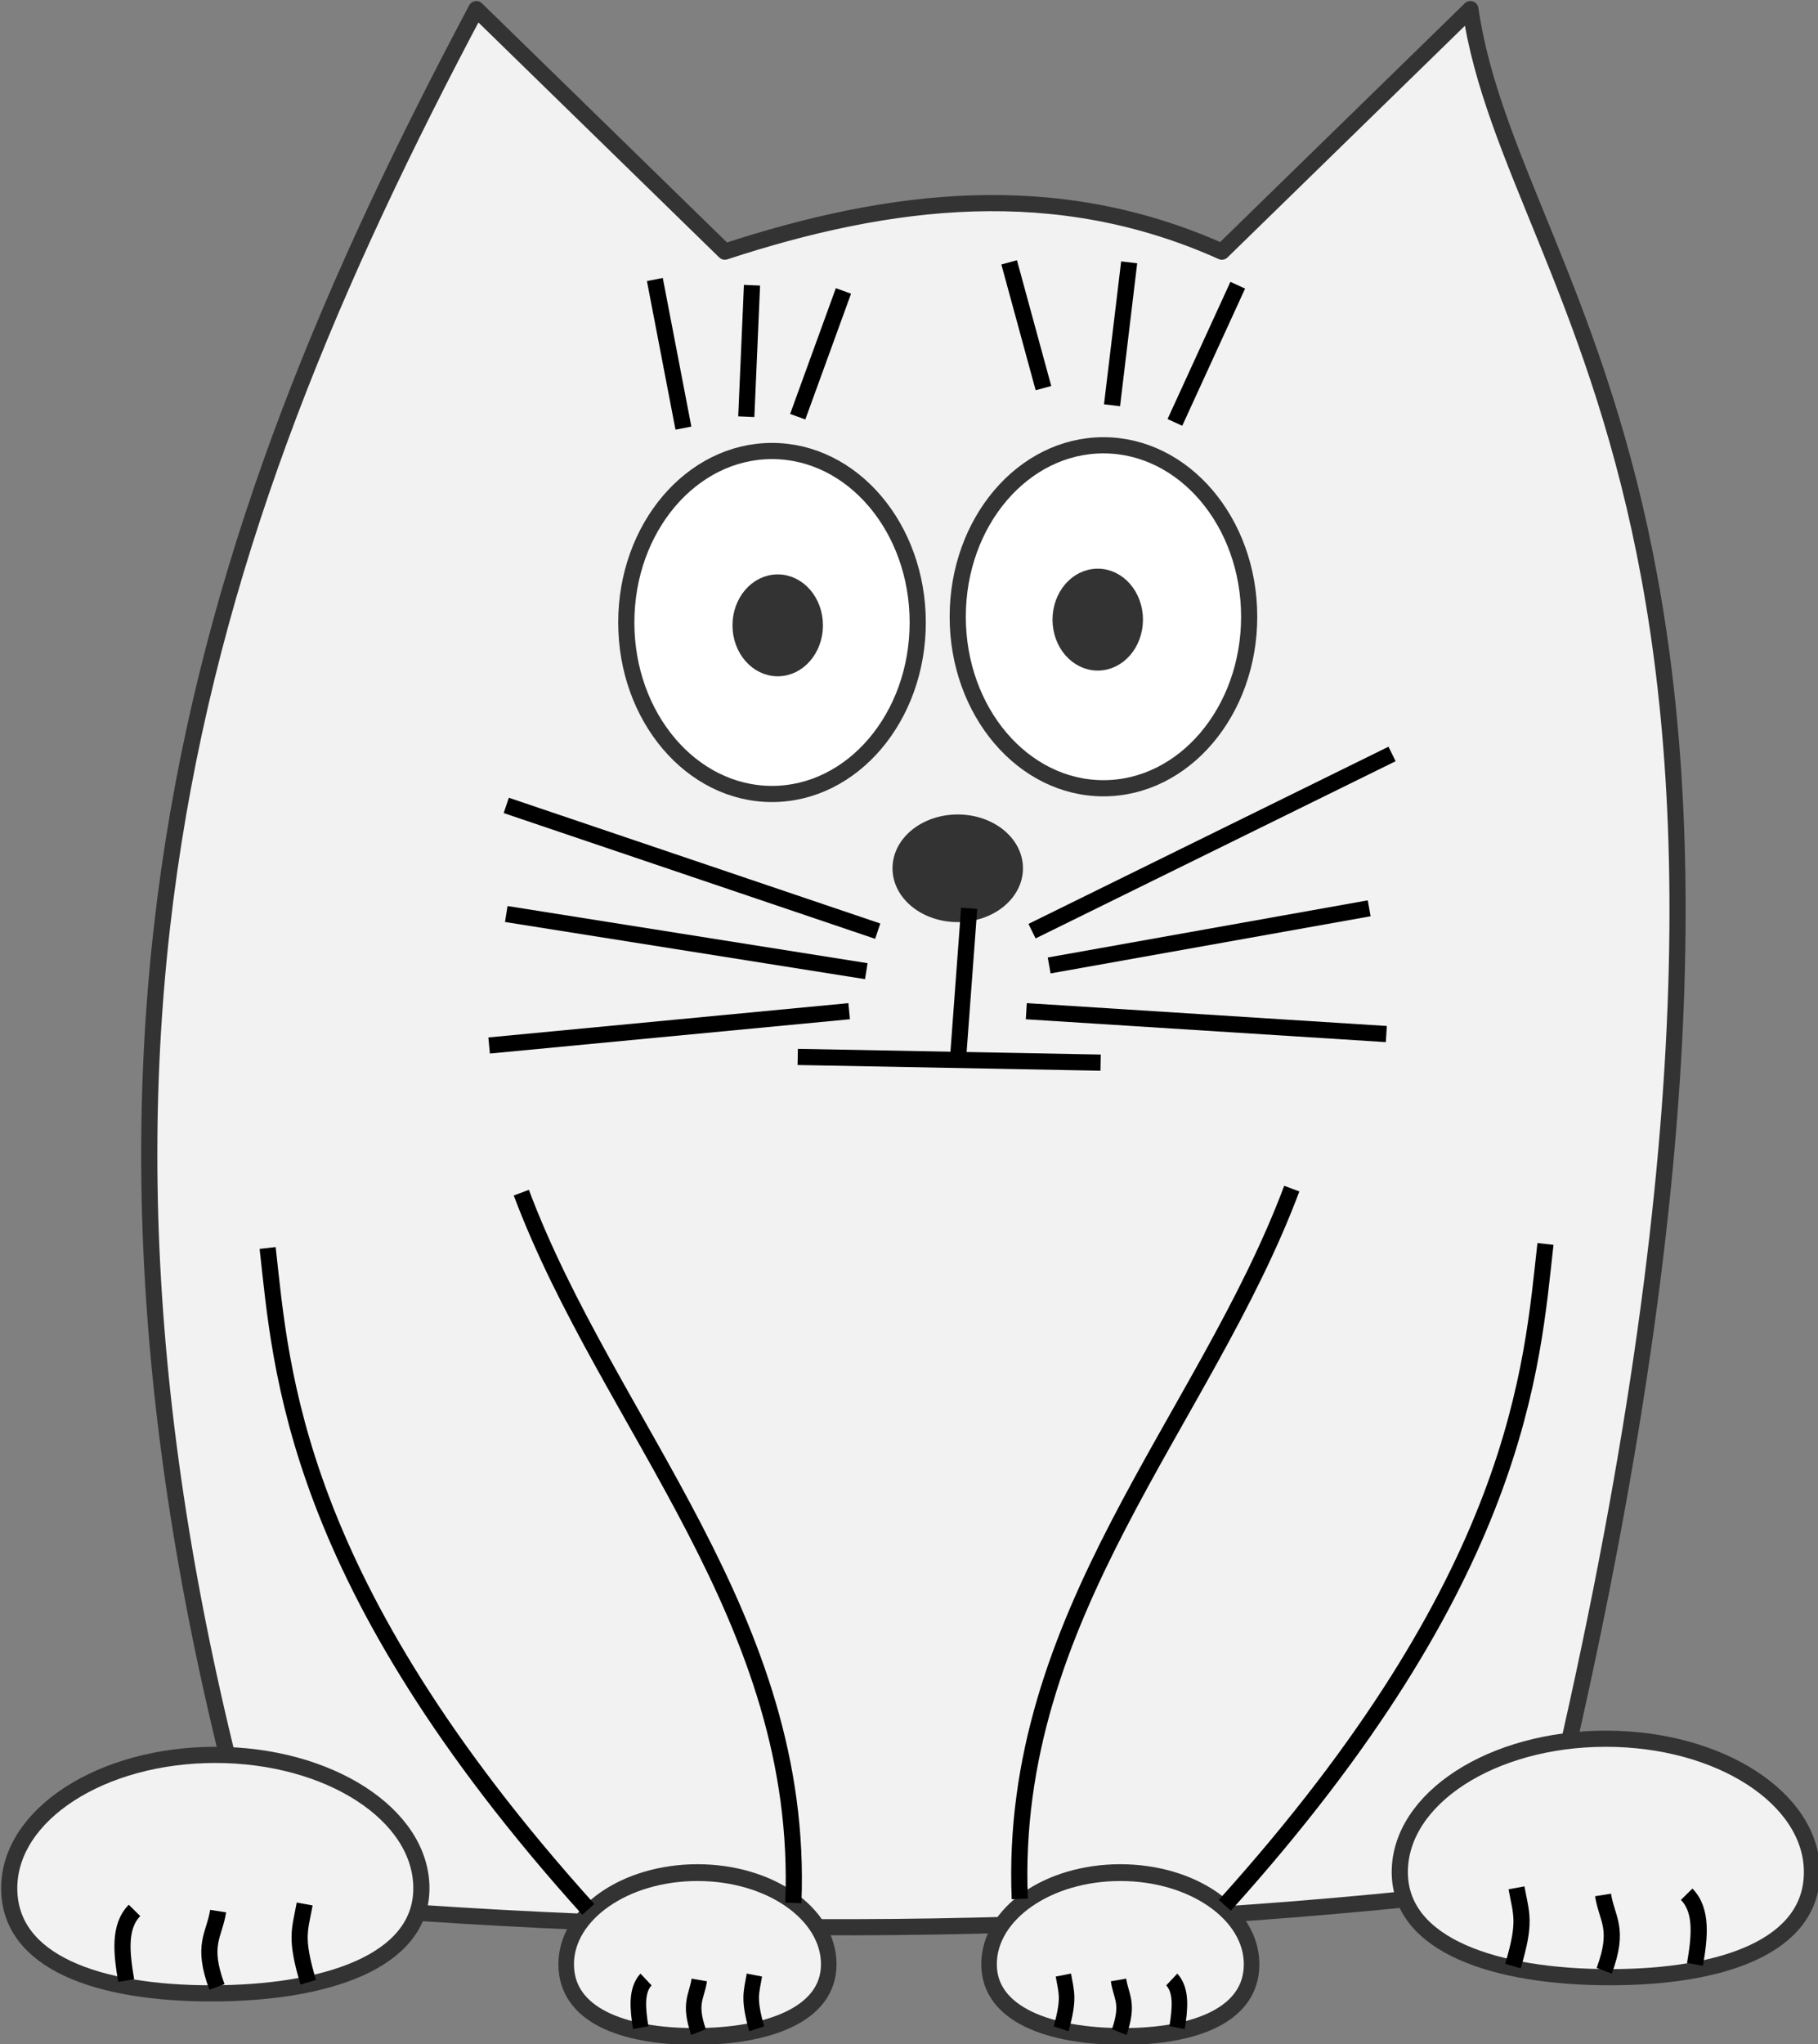 <?xml version="1.0" encoding="UTF-8" standalone="no"?>
<!-- Created with Inkscape (http://www.inkscape.org/) -->

<svg
   xmlns:dc="http://purl.org/dc/elements/1.1/"
   xmlns:cc="http://creativecommons.org/ns#"
   xmlns:rdf="http://www.w3.org/1999/02/22-rdf-syntax-ns#"
   xmlns:svg="http://www.w3.org/2000/svg"
   xmlns="http://www.w3.org/2000/svg"
   xmlns:sodipodi="http://sodipodi.sourceforge.net/DTD/sodipodi-0.dtd"
   xmlns:inkscape="http://www.inkscape.org/namespaces/inkscape"
   width="220"
   height="247.308"
   viewBox="0 0 220 247.308"
   id="svg2"
   version="1.1"
   inkscape:version="0.91 r13725"
   sodipodi:docname="cat.svg">
  <rect x="0" y="0" width="220" height="247.308" fill="#808080" stroke="none"/>
  <defs
     id="defs4">
    <inkscape:path-effect
       effect="spiro"
       id="path-effect4583"
       is_visible="true" />
    <inkscape:path-effect
       effect="spiro"
       id="path-effect4575"
       is_visible="true" />
    <inkscape:path-effect
       effect="spiro"
       id="path-effect4571"
       is_visible="true" />
    <inkscape:path-effect
       effect="spiro"
       id="path-effect4559"
       is_visible="true" />
    <inkscape:path-effect
       is_visible="true"
       id="path-effect4482"
       effect="spiro" />
    <inkscape:path-effect
       effect="spiro"
       id="path-effect4425"
       is_visible="true" />
    <inkscape:path-effect
       effect="spiro"
       id="path-effect4419"
       is_visible="true" />
    <inkscape:path-effect
       effect="spiro"
       id="path-effect4414"
       is_visible="true" />
    <inkscape:path-effect
       effect="spiro"
       id="path-effect4460"
       is_visible="true" />
    <inkscape:path-effect
       effect="spiro"
       id="path-effect4456"
       is_visible="true" />
    <inkscape:path-effect
       effect="spiro"
       id="path-effect4452"
       is_visible="true" />
    <inkscape:path-effect
       effect="spiro"
       id="path-effect4444"
       is_visible="true" />
    <inkscape:path-effect
       effect="spiro"
       id="path-effect4440"
       is_visible="true" />
    <inkscape:path-effect
       effect="spiro"
       id="path-effect4436"
       is_visible="true" />
    <inkscape:path-effect
       effect="spiro"
       id="path-effect4432"
       is_visible="true" />
    <inkscape:path-effect
       effect="spiro"
       id="path-effect4428"
       is_visible="true" />
    <inkscape:path-effect
       effect="spiro"
       id="path-effect4424"
       is_visible="true" />
    <inkscape:path-effect
       effect="spiro"
       id="path-effect4420"
       is_visible="true" />
    <inkscape:path-effect
       effect="spiro"
       id="path-effect4416"
       is_visible="true" />
    <inkscape:path-effect
       effect="spiro"
       id="path-effect4412"
       is_visible="true" />
    <inkscape:path-effect
       effect="spiro"
       id="path-effect4408"
       is_visible="true" />
    <inkscape:path-effect
       effect="spiro"
       id="path-effect4404"
       is_visible="true" />
    <inkscape:path-effect
       effect="spiro"
       id="path-effect4400"
       is_visible="true" />
    <inkscape:path-effect
       effect="spiro"
       id="path-effect4396"
       is_visible="true" />
    <inkscape:path-effect
       effect="spiro"
       id="path-effect4392"
       is_visible="true" />
    <inkscape:path-effect
       effect="spiro"
       id="path-effect4388"
       is_visible="true" />
    <inkscape:path-effect
       effect="spiro"
       id="path-effect4384"
       is_visible="true" />
    <inkscape:path-effect
       effect="spiro"
       id="path-effect4325"
       is_visible="true" />
    <inkscape:path-effect
       effect="spiro"
       id="path-effect4321"
       is_visible="true" />
    <inkscape:path-effect
       effect="spiro"
       id="path-effect4317"
       is_visible="true" />
    <inkscape:path-effect
       effect="spiro"
       id="path-effect4255"
       is_visible="true" />
    <inkscape:path-effect
       effect="spiro"
       id="path-effect4251"
       is_visible="true" />
    <inkscape:path-effect
       effect="spiro"
       id="path-effect4245"
       is_visible="true" />
    <inkscape:path-effect
       effect="spiro"
       id="path-effect4241"
       is_visible="true" />
    <inkscape:path-effect
       effect="spiro"
       id="path-effect4233"
       is_visible="true" />
    <inkscape:path-effect
       effect="spiro"
       id="path-effect4229"
       is_visible="true" />
    <inkscape:path-effect
       effect="spiro"
       id="path-effect4222"
       is_visible="true" />
    <inkscape:path-effect
       effect="spiro"
       id="path-effect4218"
       is_visible="true" />
    <inkscape:path-effect
       effect="spiro"
       id="path-effect4207"
       is_visible="true" />
    <inkscape:path-effect
       effect="spiro"
       id="path-effect4203"
       is_visible="true" />
    <inkscape:path-effect
       effect="spiro"
       id="path-effect4199"
       is_visible="true" />
    <inkscape:path-effect
       effect="spiro"
       id="path-effect4195"
       is_visible="true" />
    <inkscape:path-effect
       effect="spiro"
       id="path-effect4191"
       is_visible="true" />
    <inkscape:path-effect
       effect="spiro"
       id="path-effect4183"
       is_visible="true" />
    <inkscape:path-effect
       effect="spiro"
       id="path-effect4179"
       is_visible="true" />
    <inkscape:path-effect
       effect="spiro"
       id="path-effect4175"
       is_visible="true" />
    <inkscape:path-effect
       effect="spiro"
       id="path-effect4171"
       is_visible="true" />
    <inkscape:path-effect
       effect="spiro"
       id="path-effect4167"
       is_visible="true" />
    <inkscape:path-effect
       effect="spiro"
       id="path-effect4163"
       is_visible="true" />
    <inkscape:path-effect
       effect="spiro"
       id="path-effect4153"
       is_visible="true" />
  </defs>
  <sodipodi:namedview
     id="base"
     pagecolor="#ffffff"
     bordercolor="#666666"
     borderopacity="1.0"
     inkscape:pageopacity="0.0"
     inkscape:pageshadow="2"
     inkscape:zoom="1"
     inkscape:cx="-67.78805"
     inkscape:cy="-270.23129"
     inkscape:document-units="px"
     inkscape:current-layer="layer1"
     showgrid="false"
     fit-margin-top="0"
     fit-margin-left="0"
     fit-margin-right="0"
     fit-margin-bottom="0"
     units="px"
     inkscape:window-width="718"
     inkscape:window-height="898"
     inkscape:window-x="720"
     inkscape:window-y="0"
     inkscape:window-maximized="0" />
  <g
     inkscape:label="Layer 1"
     inkscape:groupmode="layer"
     id="layer1"
     transform="translate(-131.201,-301.053)">
    <path
       style="opacity:1;fill:#ffffff;fill-opacity:1;stroke:#333333;stroke-width:0.177;stroke-linejoin:round;stroke-miterlimit:4;stroke-dasharray:none;stroke-opacity:1"
       d=""
       id="path4264"
       inkscape:connector-curvature="0" />
    <g
       id="g4474"
       transform="matrix(0.978,0,0,0.978,-138.787,50.457)">
      <path
         sodipodi:nodetypes="ccccccc"
         inkscape:connector-curvature="0"
         id="rect4309"
         d="m 335,257.362 30.75,30 c 20.5,-6.712 41,-9.205 61.5,0 l 30.75,-30 c 5.343,36.857 49.551,65.455 8,232 -53.334,6.669 -105.55,6.636 -157,2 -30.124,-103.126 -9.192,-167.731 26,-234 z"
         style="opacity:1;fill:#f2f2f2;fill-opacity:1;stroke:#333333;stroke-width:2;stroke-linejoin:round;stroke-miterlimit:4;stroke-dasharray:none;stroke-opacity:1" />
      <g
         style="stroke-width:2;stroke-miterlimit:4;stroke-dasharray:none"
         transform="translate(34.263,4.95)"
         id="g4330">
        <path
           style="opacity:1;fill:#f2f2f2;fill-opacity:1;stroke:#333333;stroke-width:2;stroke-linejoin:round;stroke-miterlimit:4;stroke-dasharray:none;stroke-opacity:1"
           d="m 466,482.862 c 0,9.113 -10.917,13 -25,13 -14.083,0 -26,-3.887 -26,-13 0,-9.113 11.417,-16.5 25.5,-16.5 14.083,0 25.5,7.387 25.5,16.5 z"
           id="path4312"
           inkscape:connector-curvature="0"
           sodipodi:nodetypes="sssss" />
        <path
           style="fill:none;fill-rule:evenodd;stroke:#000000;stroke-width:2;stroke-linecap:butt;stroke-linejoin:miter;stroke-miterlimit:4;stroke-dasharray:none;stroke-opacity:1"
           d="m 429,494.484 c 1.652,-5.526 1.037,-6.398 0.442,-9.677"
           id="path4315"
           inkscape:connector-curvature="0"
           sodipodi:nodetypes="cc" />
        <path
           style="fill:none;fill-rule:evenodd;stroke:#000000;stroke-width:2;stroke-linecap:butt;stroke-linejoin:miter;stroke-miterlimit:4;stroke-dasharray:none;stroke-opacity:1"
           d="m 440.296,495.069 c 1.945,-5.276 0.341,-6.32 -0.149,-9.381"
           id="path4319"
           inkscape:connector-curvature="0"
           sodipodi:nodetypes="cc" />
        <path
           style="fill:none;fill-rule:evenodd;stroke:#000000;stroke-width:2;stroke-linecap:butt;stroke-linejoin:miter;stroke-miterlimit:4;stroke-dasharray:none;stroke-opacity:1"
           d="m 451.528,494.276 c 0.574,-3.393 0.942,-6.672 -1.033,-8.674"
           id="path4323"
           inkscape:connector-curvature="0"
           sodipodi:nodetypes="cc" />
      </g>
      <g
         style="stroke-width:2;stroke-miterlimit:4;stroke-dasharray:none"
         transform="matrix(-1,0,0,1,743.201,6.95)"
         id="g4336">
        <path
           sodipodi:nodetypes="sssss"
           inkscape:connector-curvature="0"
           id="path4338"
           d="m 466,482.862 c 0,9.113 -10.917,13 -25,13 -14.083,0 -26,-3.887 -26,-13 0,-9.113 11.417,-16.5 25.5,-16.5 14.083,0 25.5,7.387 25.5,16.5 z"
           style="opacity:1;fill:#f2f2f2;fill-opacity:1;stroke:#333333;stroke-width:2;stroke-linejoin:round;stroke-miterlimit:4;stroke-dasharray:none;stroke-opacity:1" />
        <path
           sodipodi:nodetypes="cc"
           inkscape:connector-curvature="0"
           id="path4340"
           d="m 429,494.484 c 1.652,-5.526 1.037,-6.398 0.442,-9.677"
           style="fill:none;fill-rule:evenodd;stroke:#000000;stroke-width:2;stroke-linecap:butt;stroke-linejoin:miter;stroke-miterlimit:4;stroke-dasharray:none;stroke-opacity:1" />
        <path
           sodipodi:nodetypes="cc"
           inkscape:connector-curvature="0"
           id="path4342"
           d="m 440.296,495.069 c 1.945,-5.276 0.341,-6.32 -0.149,-9.381"
           style="fill:none;fill-rule:evenodd;stroke:#000000;stroke-width:2;stroke-linecap:butt;stroke-linejoin:miter;stroke-miterlimit:4;stroke-dasharray:none;stroke-opacity:1" />
        <path
           sodipodi:nodetypes="cc"
           inkscape:connector-curvature="0"
           id="path4344"
           d="m 451.528,494.276 c 0.574,-3.393 0.942,-6.672 -1.033,-8.674"
           style="fill:none;fill-rule:evenodd;stroke:#000000;stroke-width:2;stroke-linecap:butt;stroke-linejoin:miter;stroke-miterlimit:4;stroke-dasharray:none;stroke-opacity:1" />
      </g>
      <g
         style="stroke-width:3.023;stroke-miterlimit:4;stroke-dasharray:none"
         id="g4346"
         transform="matrix(-0.637,0,0,0.687,642.96,167.486)">
        <path
           style="opacity:1;fill:#f2f2f2;fill-opacity:1;stroke:#333333;stroke-width:3.023;stroke-linejoin:round;stroke-miterlimit:4;stroke-dasharray:none;stroke-opacity:1"
           d="m 466,482.862 c 0,9.113 -10.917,13 -25,13 -14.083,0 -26,-3.887 -26,-13 0,-9.113 11.417,-16.5 25.5,-16.5 14.083,0 25.5,7.387 25.5,16.5 z"
           id="path4348"
           inkscape:connector-curvature="0"
           sodipodi:nodetypes="sssss" />
        <path
           style="fill:none;fill-rule:evenodd;stroke:#000000;stroke-width:3.023;stroke-linecap:butt;stroke-linejoin:miter;stroke-miterlimit:4;stroke-dasharray:none;stroke-opacity:1"
           d="m 429,494.484 c 1.652,-5.526 1.037,-6.398 0.442,-9.677"
           id="path4350"
           inkscape:connector-curvature="0"
           sodipodi:nodetypes="cc" />
        <path
           style="fill:none;fill-rule:evenodd;stroke:#000000;stroke-width:3.023;stroke-linecap:butt;stroke-linejoin:miter;stroke-miterlimit:4;stroke-dasharray:none;stroke-opacity:1"
           d="m 440.296,495.069 c 1.945,-5.276 0.341,-6.32 -0.149,-9.381"
           id="path4352"
           inkscape:connector-curvature="0"
           sodipodi:nodetypes="cc" />
        <path
           style="fill:none;fill-rule:evenodd;stroke:#000000;stroke-width:3.023;stroke-linecap:butt;stroke-linejoin:miter;stroke-miterlimit:4;stroke-dasharray:none;stroke-opacity:1"
           d="m 451.528,494.276 c 0.574,-3.393 0.942,-6.672 -1.033,-8.674"
           id="path4354"
           inkscape:connector-curvature="0"
           sodipodi:nodetypes="cc" />
      </g>
      <g
         style="stroke-width:3.023;stroke-miterlimit:4;stroke-dasharray:none"
         transform="matrix(0.637,0,0,0.687,134.085,167.486)"
         id="g4356">
        <path
           sodipodi:nodetypes="sssss"
           inkscape:connector-curvature="0"
           id="path4358"
           d="m 466,482.862 c 0,9.113 -10.917,13 -25,13 -14.083,0 -26,-3.887 -26,-13 0,-9.113 11.417,-16.5 25.5,-16.5 14.083,0 25.5,7.387 25.5,16.5 z"
           style="opacity:1;fill:#f2f2f2;fill-opacity:1;stroke:#333333;stroke-width:3.023;stroke-linejoin:round;stroke-miterlimit:4;stroke-dasharray:none;stroke-opacity:1" />
        <path
           sodipodi:nodetypes="cc"
           inkscape:connector-curvature="0"
           id="path4360"
           d="m 429,494.484 c 1.652,-5.526 1.037,-6.398 0.442,-9.677"
           style="fill:none;fill-rule:evenodd;stroke:#000000;stroke-width:3.023;stroke-linecap:butt;stroke-linejoin:miter;stroke-miterlimit:4;stroke-dasharray:none;stroke-opacity:1" />
        <path
           sodipodi:nodetypes="cc"
           inkscape:connector-curvature="0"
           id="path4362"
           d="m 440.296,495.069 c 1.945,-5.276 0.341,-6.32 -0.149,-9.381"
           style="fill:none;fill-rule:evenodd;stroke:#000000;stroke-width:3.023;stroke-linecap:butt;stroke-linejoin:miter;stroke-miterlimit:4;stroke-dasharray:none;stroke-opacity:1" />
        <path
           sodipodi:nodetypes="cc"
           inkscape:connector-curvature="0"
           id="path4364"
           d="m 451.528,494.276 c 0.574,-3.393 0.942,-6.672 -1.033,-8.674"
           style="fill:none;fill-rule:evenodd;stroke:#000000;stroke-width:3.023;stroke-linecap:butt;stroke-linejoin:miter;stroke-miterlimit:4;stroke-dasharray:none;stroke-opacity:1" />
      </g>
      <g
         style="stroke-width:2;stroke-miterlimit:4;stroke-dasharray:none"
         id="g4370">
        <ellipse
           style="opacity:1;fill:#ffffff;fill-opacity:1;stroke:#333333;stroke-width:2;stroke-linejoin:round;stroke-miterlimit:4;stroke-dasharray:none;stroke-opacity:1"
           id="path4366"
           cx="371.585"
           cy="333.235"
           rx="18.031"
           ry="21.213" />
        <ellipse
           style="opacity:1;fill:#333333;fill-opacity:1;stroke:#333333;stroke-width:2;stroke-linejoin:round;stroke-miterlimit:4;stroke-dasharray:none;stroke-opacity:1"
           id="path4368"
           cx="372.292"
           cy="333.588"
           rx="4.596"
           ry="5.303" />
      </g>
      <g
         style="stroke-width:2;stroke-miterlimit:4;stroke-dasharray:none"
         transform="matrix(-1,0,0,1,784.181,-0.707)"
         id="g4374">
        <ellipse
           ry="21.213"
           rx="18.031"
           cy="333.235"
           cx="371.585"
           id="ellipse4376"
           style="opacity:1;fill:#ffffff;fill-opacity:1;stroke:#333333;stroke-width:2;stroke-linejoin:round;stroke-miterlimit:4;stroke-dasharray:none;stroke-opacity:1" />
        <ellipse
           ry="5.303"
           rx="4.596"
           cy="333.588"
           cx="372.292"
           id="ellipse4378"
           style="opacity:1;fill:#333333;fill-opacity:1;stroke:#333333;stroke-width:2;stroke-linejoin:round;stroke-miterlimit:4;stroke-dasharray:none;stroke-opacity:1" />
      </g>
      <ellipse
         ry="5.657"
         rx="7.071"
         cy="363.64"
         cx="394.566"
         id="path4380"
         style="opacity:1;fill:#333333;fill-opacity:1;stroke:#333333;stroke-width:2;stroke-linejoin:round;stroke-miterlimit:4;stroke-dasharray:none;stroke-opacity:1" />
      <path
         inkscape:connector-curvature="0"
         inkscape:original-d="m 395.9798,368.58995 -1.41422,19.09188"
         inkscape:path-effect="#path-effect4384"
         id="path4382"
         d="m 395.98,368.59 -1.414,19.092"
         style="fill:none;fill-rule:evenodd;stroke:#000000;stroke-width:2;stroke-linecap:butt;stroke-linejoin:miter;stroke-miterlimit:4;stroke-dasharray:none;stroke-opacity:1" />
      <path
         inkscape:connector-curvature="0"
         inkscape:original-d="m 374.76659,386.97472 37.47666,0.70711"
         inkscape:path-effect="#path-effect4388"
         id="path4386"
         d="m 374.767,386.975 37.477,0.707"
         style="fill:none;fill-rule:evenodd;stroke:#000000;stroke-width:2;stroke-linecap:butt;stroke-linejoin:miter;stroke-miterlimit:4;stroke-dasharray:none;stroke-opacity:1" />
      <path
         inkscape:connector-curvature="0"
         inkscape:original-d="M 403.75797,371.41837 448.3057,349.49806"
         inkscape:path-effect="#path-effect4396"
         id="path4394"
         d="M 403.758,371.418 448.306,349.498"
         style="fill:none;fill-rule:evenodd;stroke:#000000;stroke-width:2;stroke-linecap:butt;stroke-linejoin:miter;stroke-miterlimit:4;stroke-dasharray:none;stroke-opacity:1" />
      <path
         inkscape:connector-curvature="0"
         inkscape:original-d="m 405.87929,375.66101 39.59798,-7.07106"
         inkscape:path-effect="#path-effect4400"
         id="path4398"
         d="m 405.879,375.661 39.598,-7.071"
         style="fill:none;fill-rule:evenodd;stroke:#000000;stroke-width:2;stroke-linecap:butt;stroke-linejoin:miter;stroke-miterlimit:4;stroke-dasharray:none;stroke-opacity:1" />
      <path
         inkscape:connector-curvature="0"
         inkscape:original-d="m 403.05087,381.31787 44.54772,2.82843"
         inkscape:path-effect="#path-effect4404"
         id="path4402"
         d="m 403.051,381.318 44.548,2.828"
         style="fill:none;fill-rule:evenodd;stroke:#000000;stroke-width:2;stroke-linecap:butt;stroke-linejoin:miter;stroke-miterlimit:4;stroke-dasharray:none;stroke-opacity:1" />
      <path
         inkscape:connector-curvature="0"
         inkscape:original-d="M 384.66609,371.41837 338.70415,355.86203"
         inkscape:path-effect="#path-effect4408"
         id="path4406"
         d="M 384.666,371.418 338.704,355.862"
         style="fill:none;fill-rule:evenodd;stroke:#000000;stroke-width:2;stroke-linecap:butt;stroke-linejoin:miter;stroke-miterlimit:4;stroke-dasharray:none;stroke-opacity:1" />
      <path
         inkscape:connector-curvature="0"
         inkscape:original-d="m 383.25188,376.36812 -44.54773,-7.07107"
         inkscape:path-effect="#path-effect4412"
         id="path4410"
         d="m 383.252,376.368 -44.548,-7.071"
         style="fill:none;fill-rule:evenodd;stroke:#000000;stroke-width:2;stroke-linecap:butt;stroke-linejoin:miter;stroke-miterlimit:4;stroke-dasharray:none;stroke-opacity:1" />
      <path
         inkscape:connector-curvature="0"
         inkscape:original-d="m 381.13056,381.31787 -44.54773,4.24264"
         inkscape:path-effect="#path-effect4416"
         id="path4414"
         d="m 381.131,381.318 -44.548,4.243"
         style="fill:none;fill-rule:evenodd;stroke:#000000;stroke-width:2;stroke-linecap:butt;stroke-linejoin:miter;stroke-miterlimit:4;stroke-dasharray:none;stroke-opacity:1" />
      <path
         inkscape:connector-curvature="0"
         inkscape:original-d="m 405.17219,304.24323 -4.24264,-15.55635"
         inkscape:path-effect="#path-effect4420"
         id="path4418"
         d="m 405.172,304.243 -4.243,-15.556"
         style="fill:none;fill-rule:evenodd;stroke:#000000;stroke-width:2;stroke-linecap:butt;stroke-linejoin:miter;stroke-miterlimit:4;stroke-dasharray:none;stroke-opacity:1" />
      <path
         inkscape:connector-curvature="0"
         inkscape:original-d="m 413.65747,306.36455 2.12132,-17.67767"
         inkscape:path-effect="#path-effect4424"
         id="path4422"
         d="m 413.657,306.365 2.121,-17.678"
         style="fill:none;fill-rule:evenodd;stroke:#000000;stroke-width:2;stroke-linecap:butt;stroke-linejoin:miter;stroke-miterlimit:4;stroke-dasharray:none;stroke-opacity:1" />
      <path
         inkscape:connector-curvature="0"
         inkscape:original-d="m 421.43564,308.48587 7.77818,-16.97056"
         inkscape:path-effect="#path-effect4428"
         id="path4426"
         d="m 421.436,308.486 7.778,-16.971"
         style="fill:none;fill-rule:evenodd;stroke:#000000;stroke-width:2;stroke-linecap:butt;stroke-linejoin:miter;stroke-miterlimit:4;stroke-dasharray:none;stroke-opacity:1" />
      <path
         inkscape:connector-curvature="0"
         inkscape:original-d="M 360.62446,309.19298 357.08892,290.8082"
         inkscape:path-effect="#path-effect4432"
         id="path4430"
         d="M 360.624,309.193 357.089,290.808"
         style="fill:none;fill-rule:evenodd;stroke:#000000;stroke-width:2;stroke-linecap:butt;stroke-linejoin:miter;stroke-miterlimit:4;stroke-dasharray:none;stroke-opacity:1" />
      <path
         inkscape:connector-curvature="0"
         inkscape:original-d="m 368.40263,307.77876 0.70711,-16.26345"
         inkscape:path-effect="#path-effect4436"
         id="path4434"
         d="m 368.403,307.779 0.707,-16.263"
         style="fill:none;fill-rule:evenodd;stroke:#000000;stroke-width:2;stroke-linecap:butt;stroke-linejoin:miter;stroke-miterlimit:4;stroke-dasharray:none;stroke-opacity:1" />
      <path
         inkscape:connector-curvature="0"
         inkscape:original-d="m 374.76659,307.77876 5.65686,-15.55635"
         inkscape:path-effect="#path-effect4440"
         id="path4438"
         d="m 374.767,307.779 5.657,-15.556"
         style="fill:none;fill-rule:evenodd;stroke:#000000;stroke-width:2;stroke-linecap:butt;stroke-linejoin:miter;stroke-miterlimit:4;stroke-dasharray:none;stroke-opacity:1" />
      <g
         style="stroke-width:2;stroke-miterlimit:4;stroke-dasharray:none"
         id="g4464">
        <path
           style="fill:none;fill-rule:evenodd;stroke:#000000;stroke-width:2;stroke-linecap:butt;stroke-linejoin:miter;stroke-miterlimit:4;stroke-dasharray:none;stroke-opacity:1"
           d="M 348.854,492.419 C 312.209,451.758 310.882,425.685 309.176,410.608"
           id="path4442"
           inkscape:connector-curvature="0"
           sodipodi:nodetypes="cc" />
        <path
           style="fill:none;fill-rule:evenodd;stroke:#000000;stroke-width:2;stroke-linecap:butt;stroke-linejoin:miter;stroke-miterlimit:4;stroke-dasharray:none;stroke-opacity:1"
           d="m 374.224,491.627 c 1.445,-35.123 -22.869,-59.091 -33.657,-87.861"
           id="path4450"
           inkscape:connector-curvature="0"
           sodipodi:nodetypes="cc" />
      </g>
      <g
         style="stroke-width:2;stroke-miterlimit:4;stroke-dasharray:none"
         transform="matrix(-1,0,0,1,776.465,-0.5)"
         id="g4468">
        <path
           sodipodi:nodetypes="cc"
           inkscape:connector-curvature="0"
           id="path4470"
           d="M 348.854,492.419 C 312.209,451.758 310.882,425.685 309.176,410.608"
           style="fill:none;fill-rule:evenodd;stroke:#000000;stroke-width:2;stroke-linecap:butt;stroke-linejoin:miter;stroke-miterlimit:4;stroke-dasharray:none;stroke-opacity:1" />
        <path
           sodipodi:nodetypes="cc"
           inkscape:connector-curvature="0"
           id="path4472"
           d="m 374.224,491.627 c 1.445,-35.123 -22.869,-59.091 -33.657,-87.861"
           style="fill:none;fill-rule:evenodd;stroke:#000000;stroke-width:2;stroke-linecap:butt;stroke-linejoin:miter;stroke-miterlimit:4;stroke-dasharray:none;stroke-opacity:1" />
      </g>
    </g>
  </g>
</svg>
